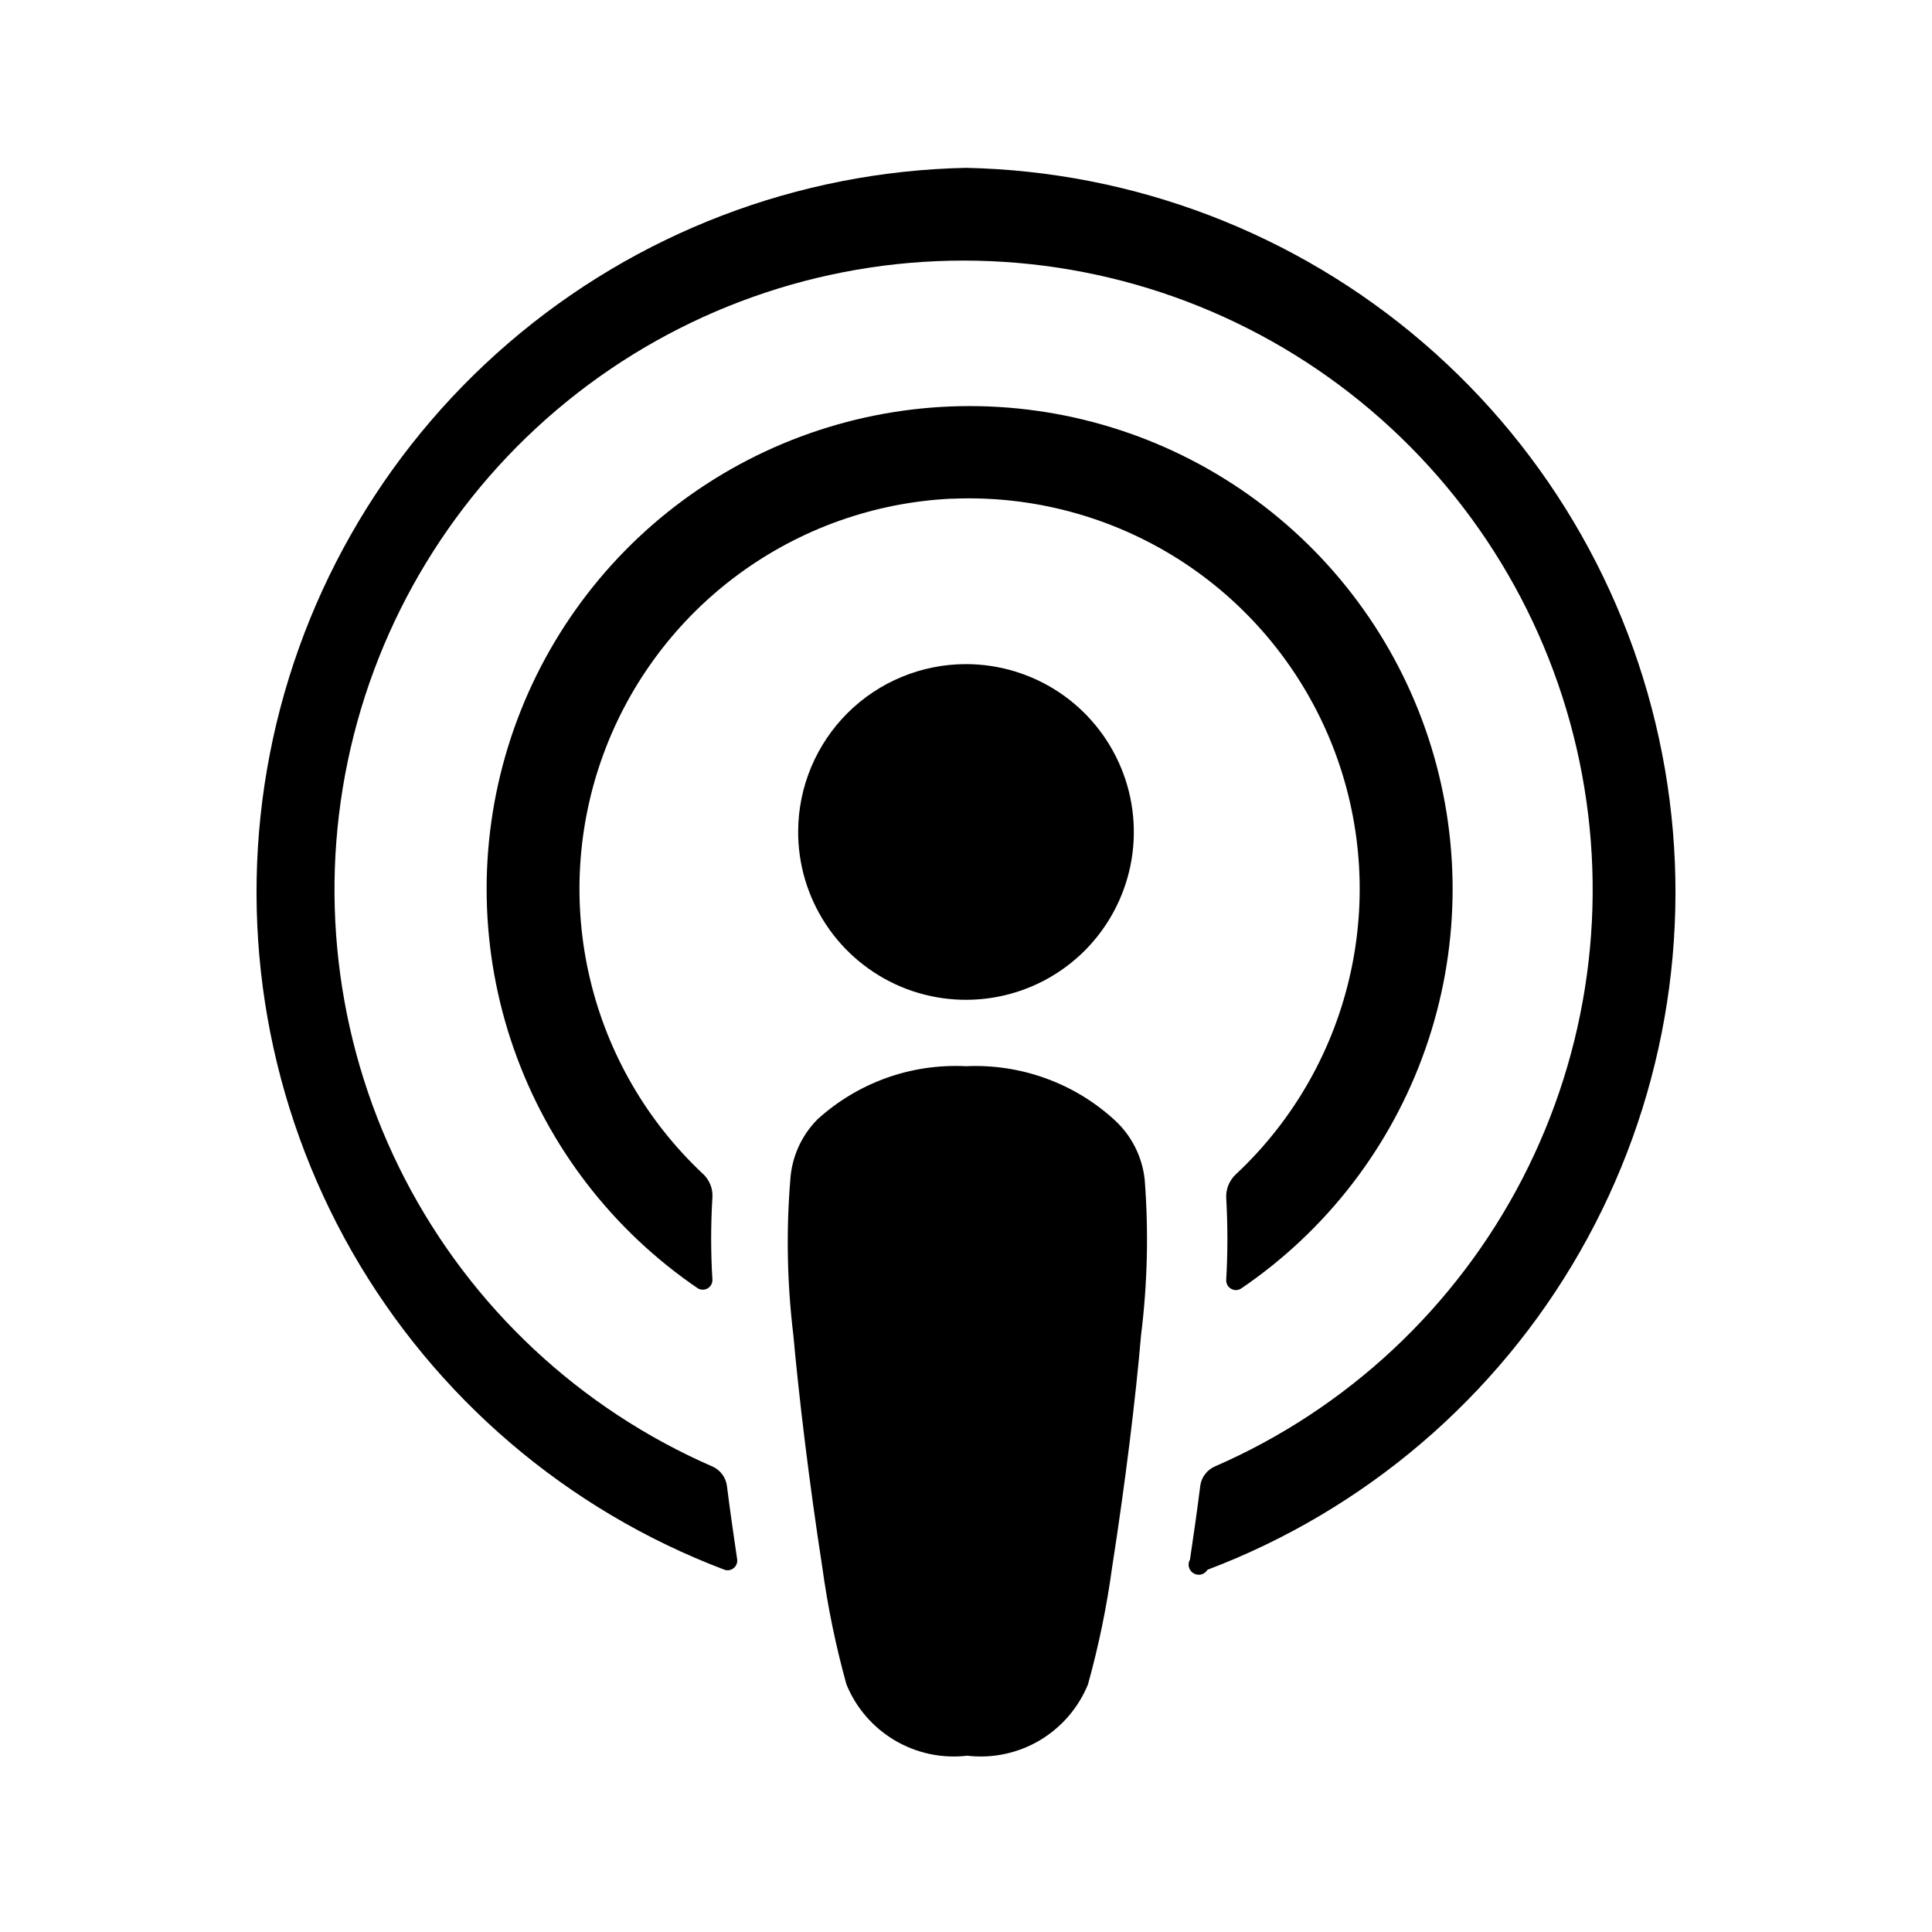 <svg width="32" height="32" viewBox="0 0 32 32" fill="none" xmlns="http://www.w3.org/2000/svg">
<path d="M18.46 18.55C18.129 18.247 17.741 18.012 17.319 17.86C16.897 17.707 16.448 17.639 16 17.66C15.552 17.637 15.104 17.703 14.682 17.854C14.26 18.005 13.872 18.238 13.54 18.54C13.274 18.808 13.114 19.163 13.09 19.54C13.02 20.396 13.037 21.257 13.14 22.11C13.23 23.11 13.4 24.54 13.62 25.96C13.71 26.615 13.843 27.263 14.02 27.9C14.179 28.288 14.46 28.613 14.822 28.827C15.183 29.04 15.604 29.129 16.02 29.08C16.437 29.129 16.858 29.04 17.219 28.827C17.58 28.613 17.861 28.288 18.02 27.9C18.197 27.263 18.331 26.615 18.42 25.96C18.64 24.55 18.81 23.16 18.9 22.11C19.006 21.258 19.026 20.396 18.96 19.54C18.92 19.16 18.742 18.808 18.46 18.55ZM13.22 13.76C13.216 14.311 13.376 14.85 13.679 15.31C13.982 15.77 14.415 16.129 14.922 16.343C15.43 16.556 15.989 16.614 16.53 16.509C17.071 16.404 17.568 16.141 17.959 15.753C18.349 15.365 18.616 14.87 18.725 14.33C18.834 13.79 18.78 13.23 18.57 12.721C18.36 12.212 18.004 11.776 17.547 11.47C17.089 11.164 16.551 11 16 11C15.266 11 14.562 11.29 14.041 11.807C13.521 12.324 13.225 13.026 13.22 13.76ZM16 2.78C13.214 2.838 10.535 3.863 8.423 5.681C6.31 7.498 4.896 9.994 4.423 12.74C3.95 15.486 4.448 18.311 5.83 20.731C7.213 23.15 9.394 25.013 12 26C12.026 26.009 12.053 26.011 12.079 26.006C12.106 26.001 12.131 25.99 12.152 25.973C12.173 25.956 12.189 25.934 12.199 25.909C12.21 25.884 12.213 25.857 12.21 25.83C12.15 25.42 12.09 25.01 12.04 24.61C12.031 24.541 12.004 24.475 11.962 24.419C11.92 24.363 11.864 24.318 11.8 24.29C9.605 23.334 7.805 21.651 6.705 19.524C5.605 17.397 5.271 14.956 5.759 12.612C6.247 10.267 7.528 8.163 9.386 6.652C11.244 5.141 13.565 4.316 15.96 4.316C18.355 4.316 20.676 5.141 22.534 6.652C24.392 8.163 25.673 10.267 26.161 12.612C26.649 14.956 26.315 17.397 25.215 19.524C24.115 21.651 22.316 23.334 20.12 24.29C20.056 24.318 20 24.363 19.958 24.419C19.916 24.475 19.889 24.541 19.88 24.61C19.83 25.01 19.77 25.43 19.71 25.83C19.688 25.868 19.681 25.914 19.692 25.957C19.704 26 19.732 26.037 19.77 26.06C19.808 26.082 19.854 26.089 19.898 26.078C19.941 26.066 19.977 26.038 20 26C22.606 25.013 24.788 23.15 26.17 20.731C27.553 18.311 28.05 15.486 27.577 12.74C27.104 9.994 25.69 7.498 23.578 5.681C21.465 3.863 18.786 2.838 16 2.78ZM15.78 8.26C17.1 8.205 18.405 8.555 19.521 9.263C20.636 9.972 21.507 11.005 22.018 12.223C22.529 13.442 22.654 14.787 22.377 16.079C22.101 17.371 21.435 18.548 20.47 19.45C20.417 19.499 20.375 19.56 20.347 19.627C20.319 19.695 20.307 19.767 20.31 19.84C20.336 20.293 20.336 20.747 20.31 21.2C20.309 21.23 20.316 21.259 20.33 21.285C20.344 21.311 20.366 21.333 20.392 21.347C20.418 21.362 20.447 21.369 20.477 21.368C20.507 21.366 20.535 21.357 20.56 21.34C21.974 20.378 23.043 18.988 23.609 17.373C24.175 15.759 24.209 14.006 23.706 12.371C23.203 10.736 22.188 9.306 20.812 8.29C19.436 7.274 17.771 6.726 16.06 6.726C14.35 6.726 12.684 7.274 11.308 8.29C9.932 9.306 8.918 10.736 8.414 12.371C7.911 14.006 7.945 15.759 8.511 17.373C9.077 18.988 10.146 20.378 11.56 21.34C11.585 21.354 11.612 21.361 11.64 21.361C11.669 21.361 11.696 21.354 11.721 21.34C11.745 21.325 11.765 21.305 11.779 21.28C11.793 21.256 11.8 21.228 11.8 21.2C11.772 20.744 11.772 20.286 11.8 19.83C11.804 19.757 11.792 19.684 11.764 19.617C11.736 19.549 11.694 19.489 11.64 19.44C10.714 18.571 10.064 17.448 9.772 16.212C9.479 14.976 9.557 13.682 9.995 12.49C10.433 11.298 11.213 10.261 12.236 9.509C13.259 8.757 14.482 8.322 15.75 8.26H15.78Z" fill="currentColor"/>
</svg>
